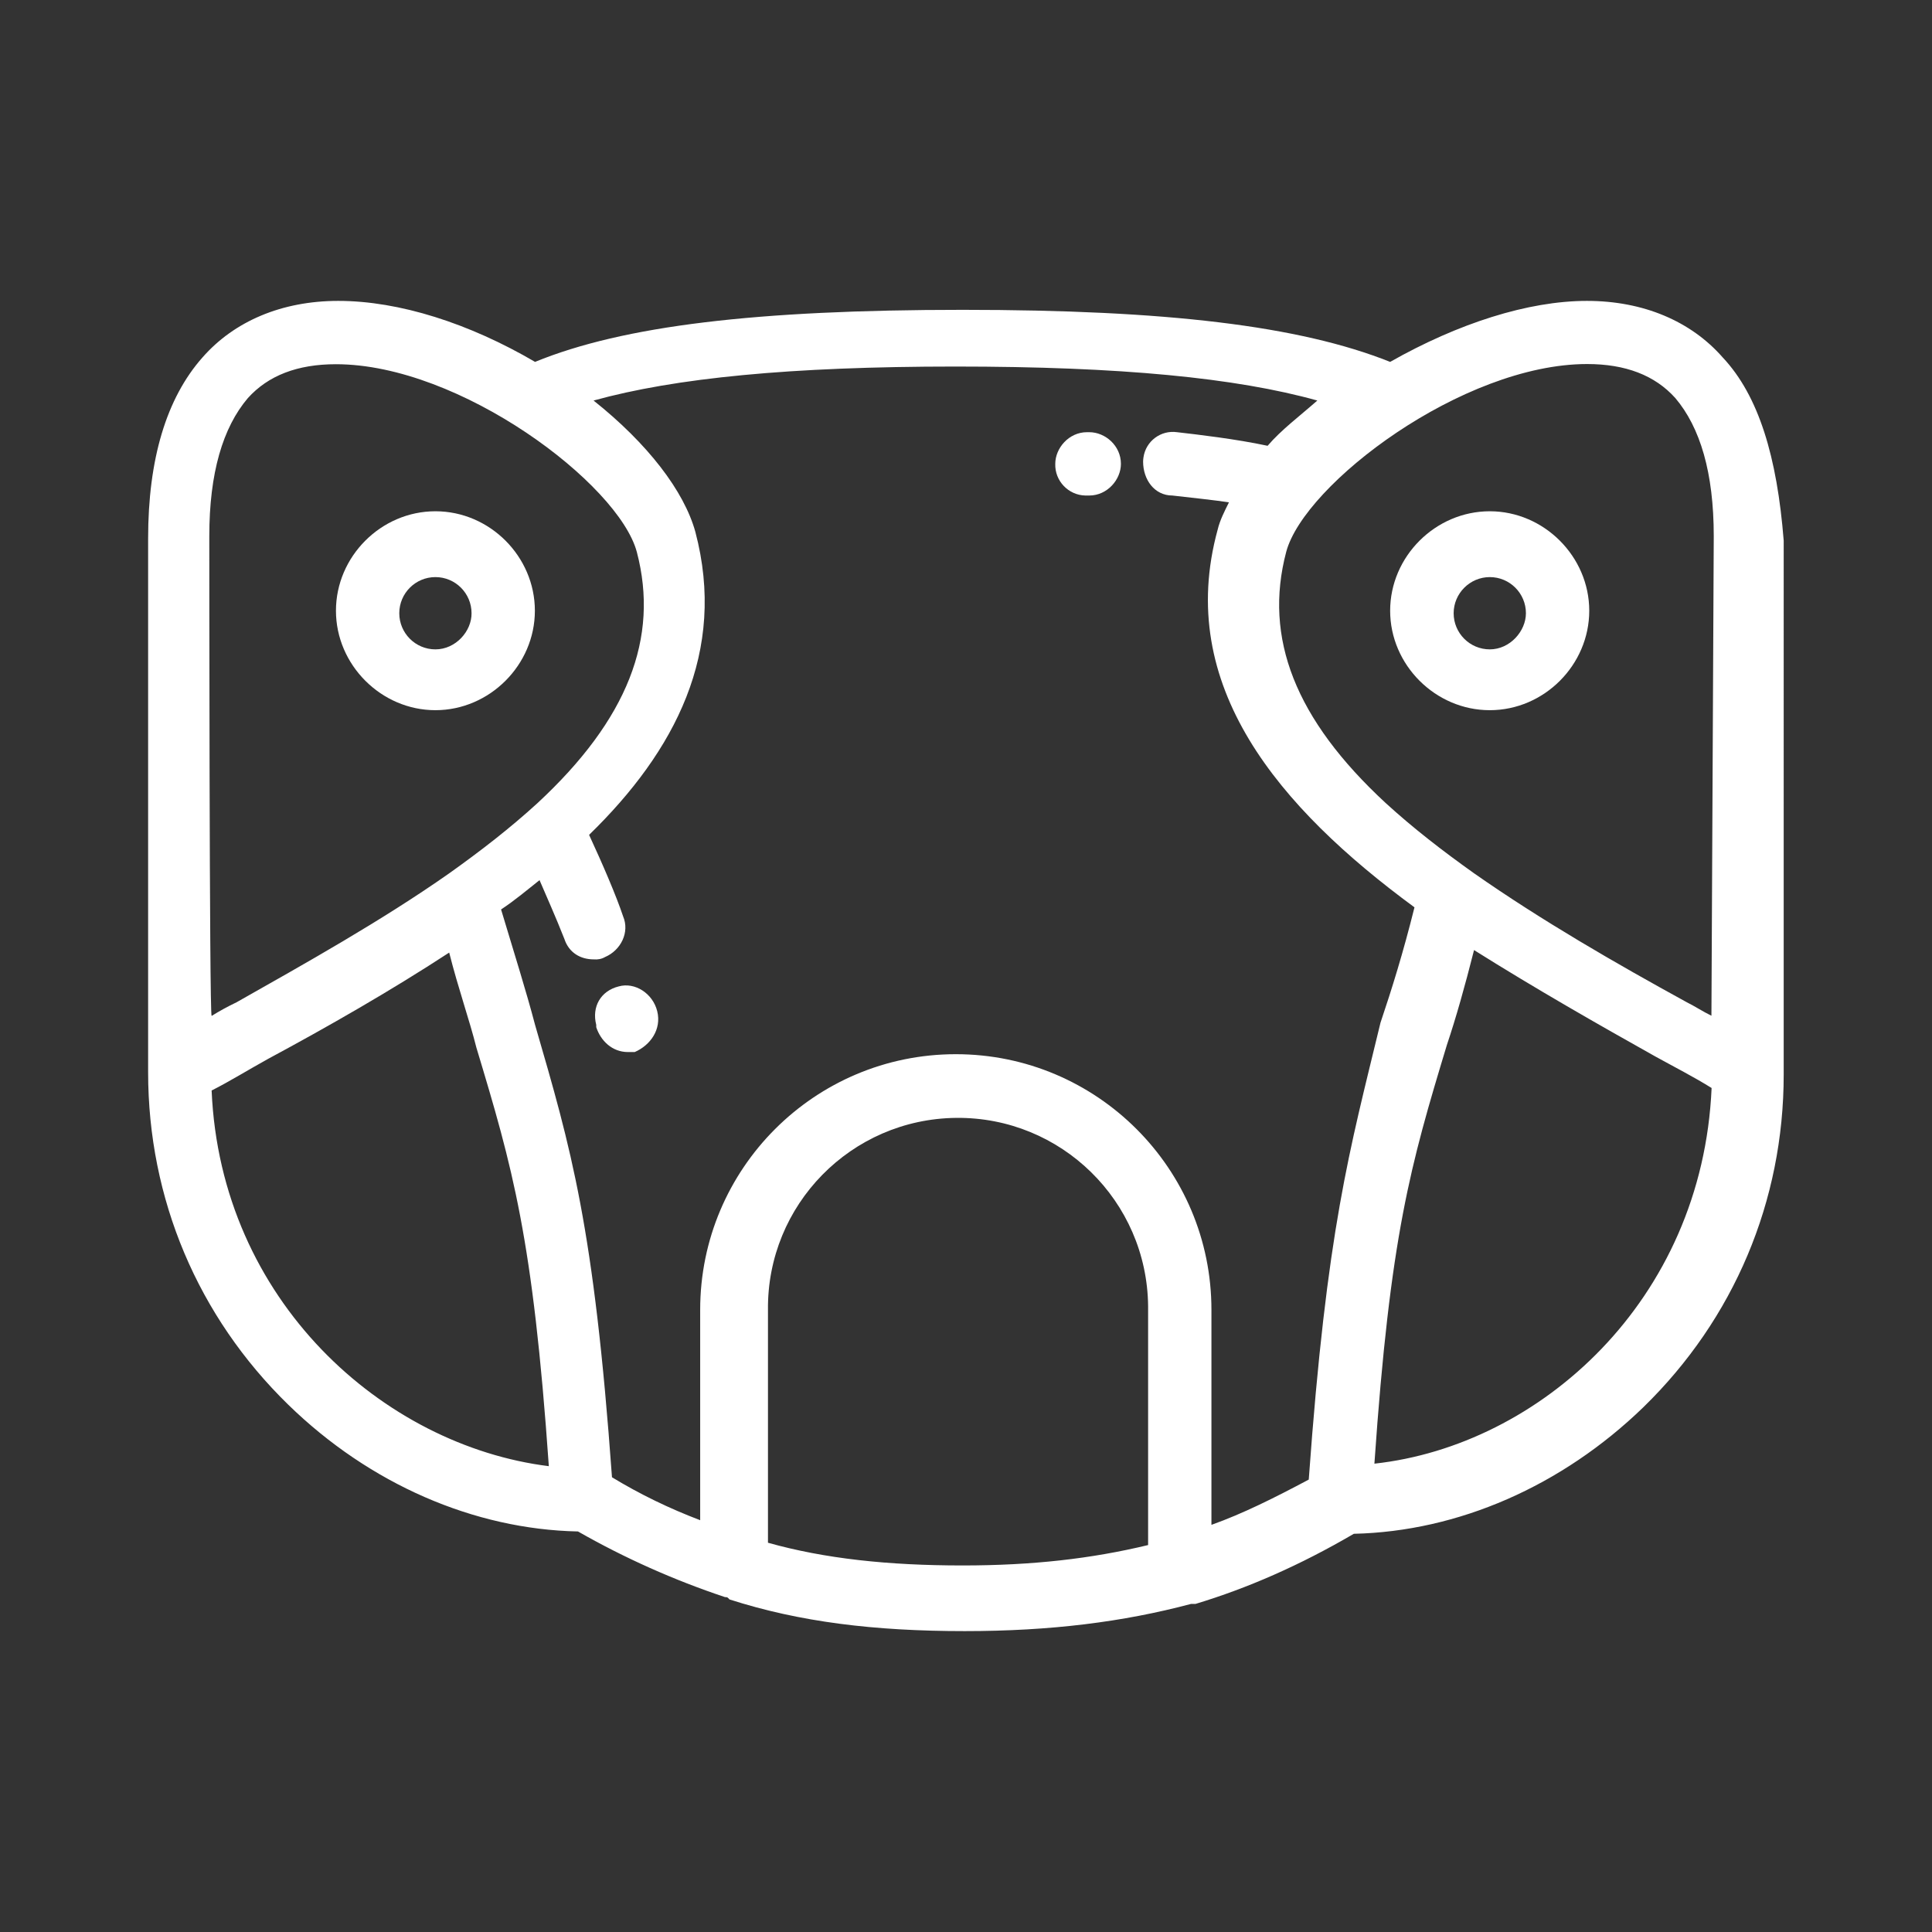 <?xml version="1.0" encoding="utf-8"?>
<!-- Generator: Adobe Illustrator 24.1.0, SVG Export Plug-In . SVG Version: 6.00 Build 0)  -->
<svg version="1.1" id="Capa_1" xmlns="http://www.w3.org/2000/svg" xmlns:xlink="http://www.w3.org/1999/xlink" x="0px" y="0px"
	 viewBox="0 0 1080 1080" style="enable-background:new 0 0 1080 1080;" xml:space="preserve">
<rect x="0" y="0" width="1080" height="1080" fill="#333333" stroke="none"/>
<style type="text/css">
	.st0{fill:#FFFFFF;}
</style>
<path class="st0" d="M243.4,285.8c-30.4,0-55.6,25.3-55.6,55.6s25.3,55.6,55.6,55.6s55.6-25.3,55.6-55.6S273.8,285.8,243.4,285.8z
	 M243.4,363c-11.2,0-20.2-9.1-20.2-20.2c0-11.2,9.1-20.2,20.2-20.2c11.2,0,20.2,9.1,20.2,20.2c0,0,0,0,0,0
	C263.7,352.8,254.8,363,243.4,363L243.4,363z"/>
<path class="st0" d="M832.8,285.8c-30.4,0-55.7,25.3-55.7,55.6s25.3,55.6,55.7,55.6s55.6-25.3,55.6-55.6S863.1,285.8,832.8,285.8z
	 M832.8,363c-11.2,0-20.2-9.1-20.2-20.2s9.1-20.2,20.2-20.2c11.2,0,20.2,9.1,20.2,20.2c0,0,0,0,0,0C853,352.8,844.1,363,832.8,363
	L832.8,363z"/>
<path class="st0" d="M963,199.8c-17.7-20.2-44.3-31.6-75.9-31.6c-32.9,0-72.1,12.6-110,34.1c-50.6-20.2-125.2-29.1-239-29.1
	c-115.1,0-189.7,8.9-239,29.1c-36.7-21.5-75.9-34.1-110-34.1c-31.6,0-58.2,11.4-75.9,31.6C93,222.6,82.8,256.7,82.8,301v298.4
	c0,70.8,27.8,136.6,78.4,185.9c45.5,44.3,103.7,69.6,161.9,70.8c26.1,14.9,53.7,27.2,82.2,36.7c1.3,0,1.3,0,2.5,1.3
	c39.2,12.6,80.9,17.7,131.5,17.7c48,0,88.5-5.1,126.5-15.2h2.5c29.1-8.8,58.2-21.5,88.5-39.2c58.2-1.3,116.3-26.6,161.9-70.8
	c50.6-49.3,78.4-115.1,78.4-185.9V302.2C993.4,255.5,983.2,221.3,963,199.8z M117,299.7c0-35.4,7.6-60.7,21.5-77.1
	c11.4-12.7,27.8-19,49.3-19c69.5,0,158.1,67,168.2,105l0,0c12.6,48-5.1,93.6-55.6,140.4c-15.2,13.9-31.6,26.6-49.3,39.2l0,0
	c-37.9,26.6-80.9,50.6-118.9,72.1c-4.8,2.3-9.4,4.8-13.9,7.6C117,567.8,117,299.7,117,299.7z M118.3,609.6
	c10.1-5.1,20.2-11.4,31.6-17.7c32.9-17.7,68.3-37.9,101.2-59.4c5.1,20.2,11.4,37.9,15.2,53.1c20.2,67,31.6,106.2,40.5,234
	C214.4,808.1,123.3,727.2,118.3,609.6L118.3,609.6z M641.8,863.7c-31.6,7.6-64.5,11.4-103.7,11.4c-41.7,0-77.1-3.8-108.8-12.7V732.2
	c-0.6-58.7,46.5-106.7,105.2-107.3s106.7,46.5,107.3,105.2c0,0.7,0,1.4,0,2.1V863.7z M731.6,827.1c-19,10.1-36.7,19-54.4,25.3V732.2
	c0-78.9-64-142.9-142.9-142.9s-142.9,64-142.9,142.9l0,0v117.6c-17.1-6.5-33.7-14.5-49.3-24c-10.1-140.4-22.8-183.4-43-252.9
	c-5-19-11.4-39.2-19-64.5c7.6-5,15.2-11.4,21.5-16.4c3.8,8.9,8.9,20.2,13.9,32.9c2.5,7.6,8.9,11.4,16.4,11.4
	c2.2,0.2,4.4-0.2,6.3-1.3c8.9-3.8,13.9-13.9,10.1-22.8c-3.8-11.4-11.4-29.1-19-45.5c48.1-46.8,77.1-102.4,59.4-169.4
	c-6.3-22.8-26.6-49.3-56.9-73.4c45.5-12.6,110-19,202.3-19s156.8,6.3,202.3,19c-10.1,8.9-20.2,16.4-27.8,25.3
	c-17.7-3.8-39.2-6.3-50.6-7.6c-9.1-1.3-17.5,5-18.8,14.1c-0.1,0.8-0.2,1.5-0.2,2.3c0,10.1,6.3,19,16.4,19
	c11.4,1.3,22.8,2.5,31.6,3.8c-2.5,5-5.1,10.1-6.3,15.2c-24,87.3,34.2,155.5,110,211.2c-6.3,25.3-12.6,45.5-19,64.5
	C754.3,643.7,741.7,686.7,731.6,827.1L731.6,827.1z M768.3,818.2c8.8-127.7,20.2-166.9,40.5-234c5.1-15.2,10.1-32.9,15.2-53.1
	c34.2,21.5,69.6,41.7,101.2,59.4c11.4,6.3,21.5,11.4,31.6,17.7C951.6,727.2,860.6,808.1,768.3,818.2L768.3,818.2z M956.7,567.8
	c-5.1-2.5-8.9-5.1-13.9-7.6c-39.2-21.5-80.9-45.5-118.9-72.1l0,0c-17.7-12.6-34.1-25.3-49.3-39.2c-50.6-46.8-68.3-92.3-55.6-140.4
	l0,0c10.1-37.9,98.6-105,168.2-105c21.5,0,37.9,6.3,49.3,19c13.9,16.4,21.5,41.7,21.5,77.2L956.7,567.8L956.7,567.8z"/>
<path class="st0" d="M367.4,565.3L367.4,565.3c-2.5-10.1-12.6-16.4-21.5-13.9c-10.1,2.5-15.2,11.4-12.6,21.5v1.3
	c2.5,7.6,8.9,13.9,17.7,13.9h3.8C363.6,584.3,369.9,575.4,367.4,565.3z"/>
<path class="st0" d="M608.9,241.6h-1.3c-10.1,0-17.7,8.9-17.7,17.7c-0.3,9.5,7.3,17.5,16.8,17.7c0.3,0,0.6,0,0.9,0h1.3
	c10.1,0,17.7-8.9,17.7-17.7C626.6,249.1,617.8,241.6,608.9,241.6z"/>
</svg>
